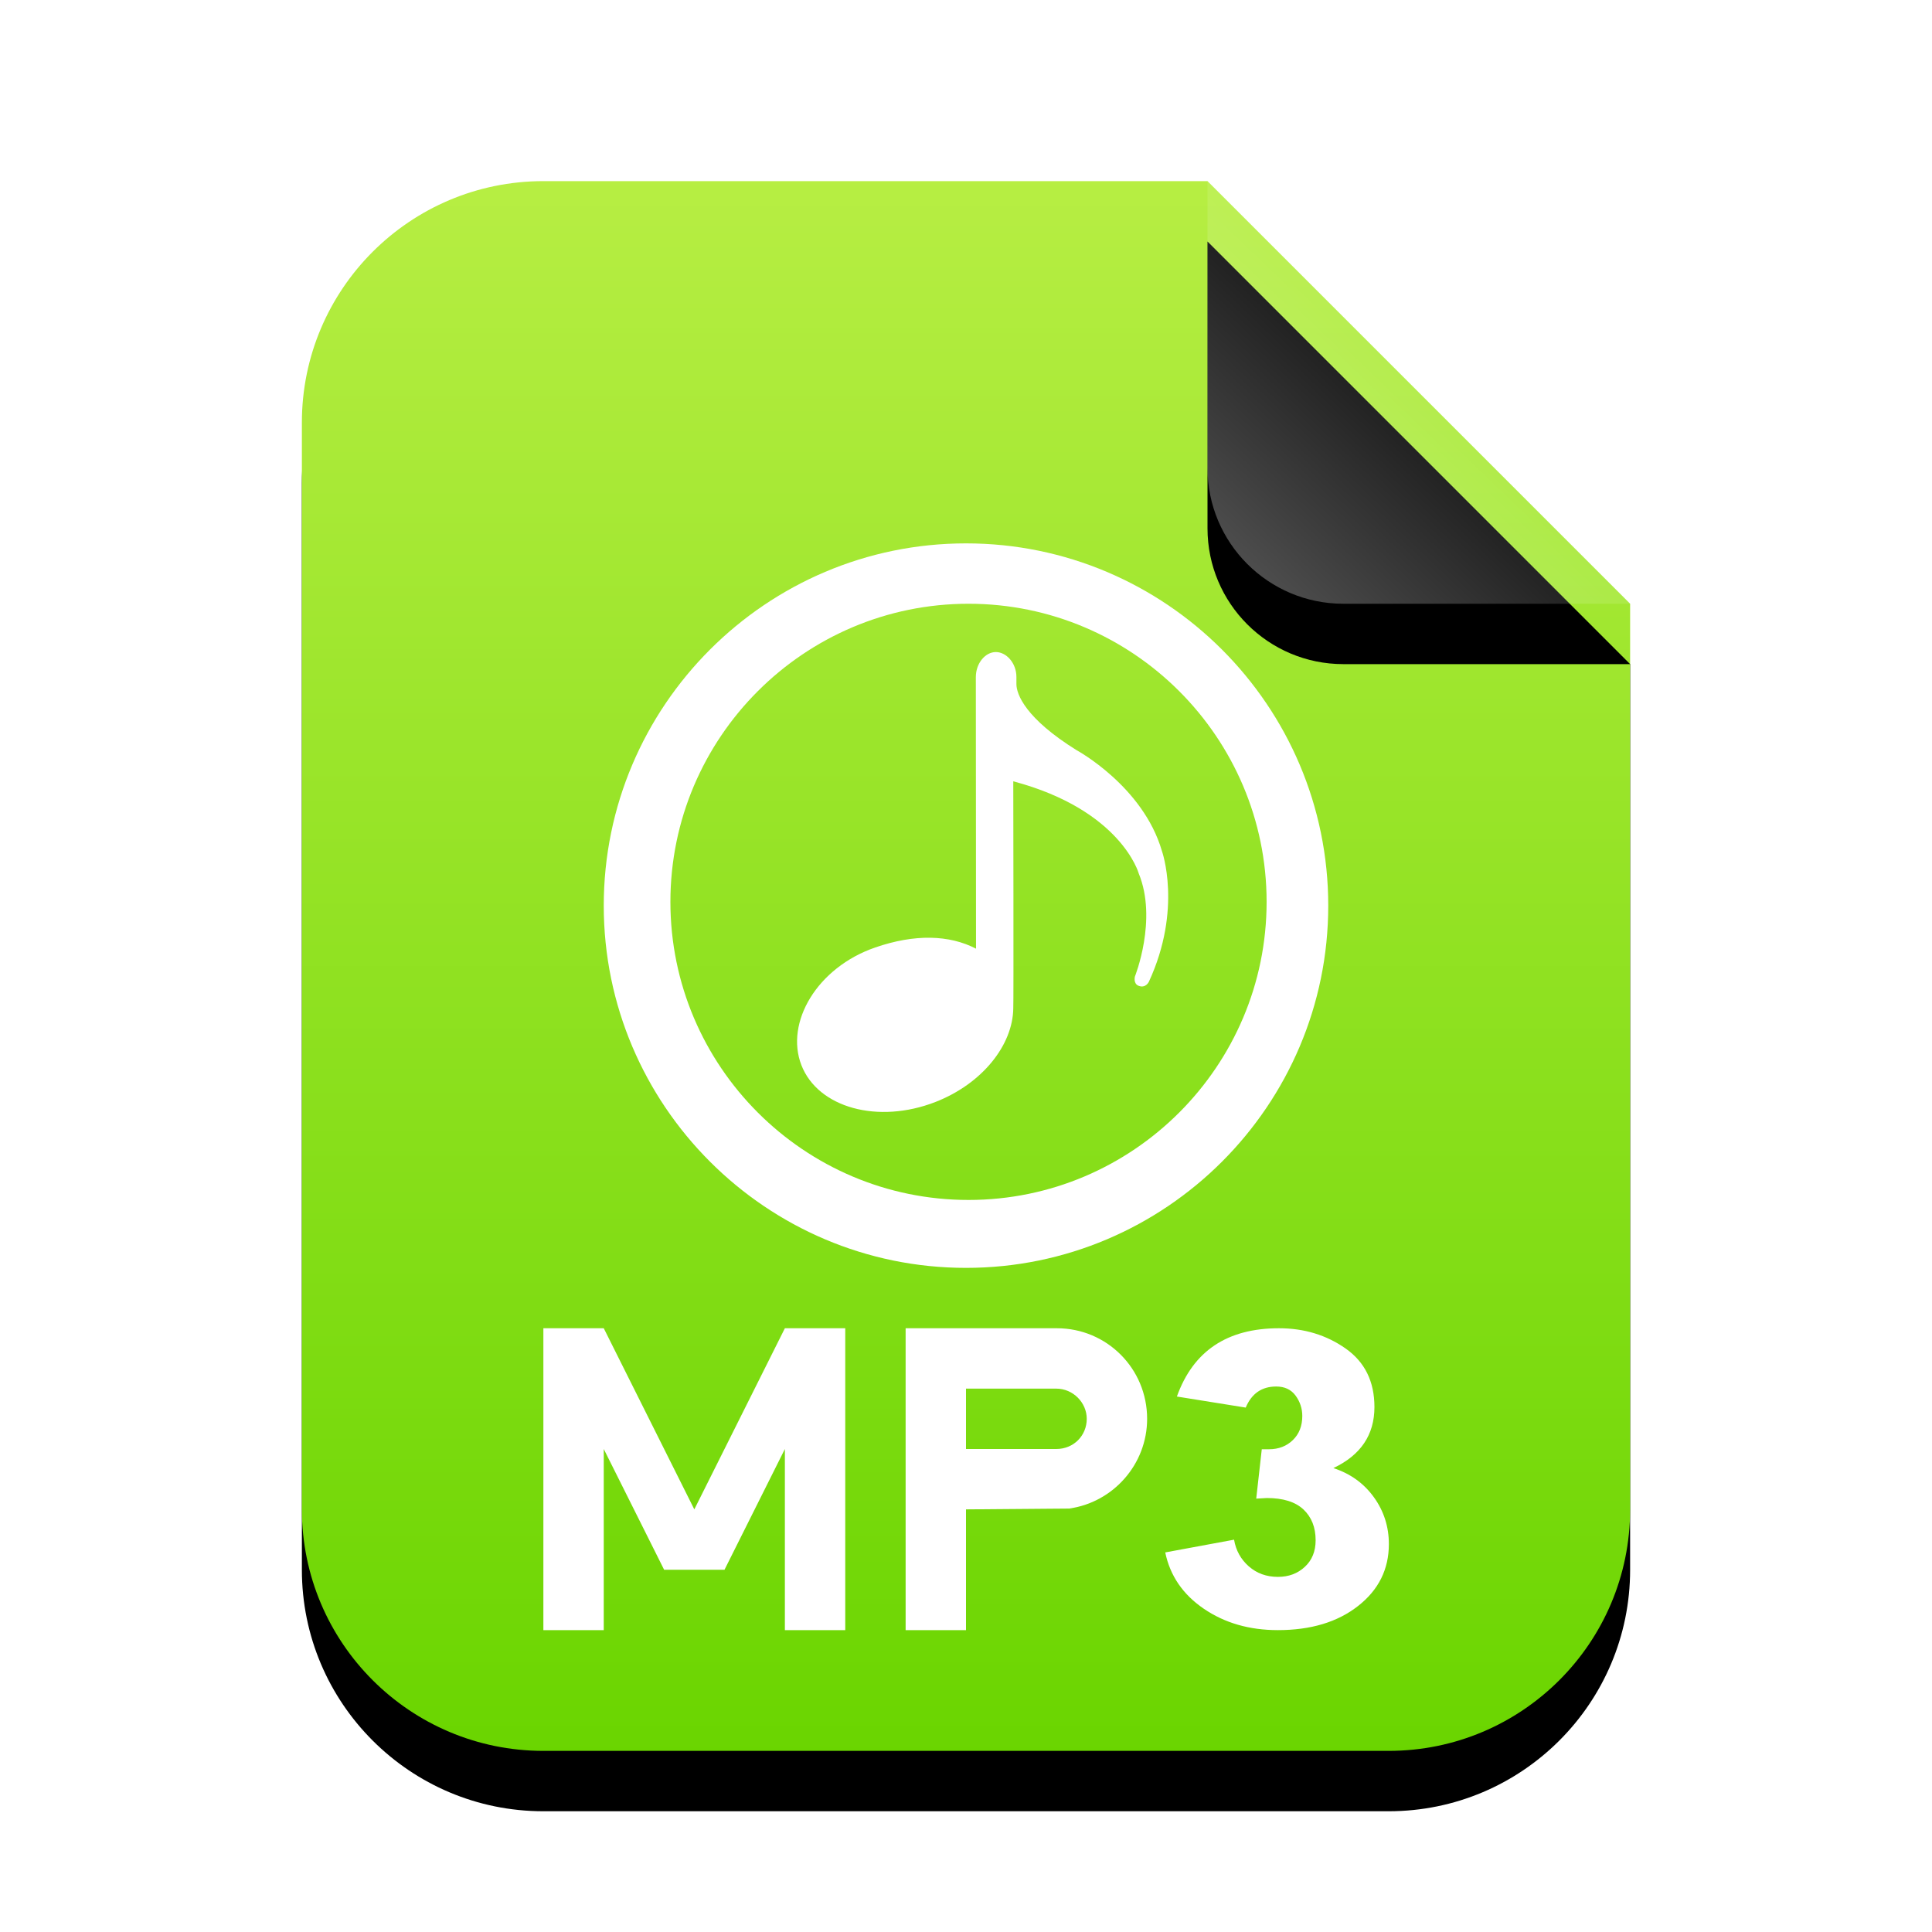 <svg xmlns="http://www.w3.org/2000/svg" xmlns:xlink="http://www.w3.org/1999/xlink" width="32" height="32" viewBox="0 0 32 32">
  <defs>
    <linearGradient id="audio-x-mpeg-c" x1="50%" x2="50%" y1="0%" y2="100%">
      <stop offset="0%" stop-color="#B7EE43"/>
      <stop offset="100%" stop-color="#6AD500"/>
    </linearGradient>
    <path id="audio-x-mpeg-b" d="M15,0 L22,7 L22,22 C22,24.209 20.209,26 18,26 L4,26 C1.791,26 2.705415e-16,24.209 0,22 L0,4 C-2.705415e-16,1.791 1.791,4.05812251e-16 4,0 L15,0 Z"/>
    <filter id="audio-x-mpeg-a" width="131.8%" height="126.9%" x="-15.9%" y="-9.6%" filterUnits="objectBoundingBox">
      <feOffset dy="1" in="SourceAlpha" result="shadowOffsetOuter1"/>
      <feGaussianBlur in="shadowOffsetOuter1" result="shadowBlurOuter1" stdDeviation="1"/>
      <feColorMatrix in="shadowBlurOuter1" values="0 0 0 0 0.506   0 0 0 0 0.741   0 0 0 0 0  0 0 0 0.5 0"/>
    </filter>
    <linearGradient id="audio-x-mpeg-f" x1="50%" x2="10.489%" y1="50%" y2="91.194%">
      <stop offset="0%" stop-color="#FFF" stop-opacity=".1"/>
      <stop offset="100%" stop-color="#FFF" stop-opacity=".3"/>
    </linearGradient>
    <path id="audio-x-mpeg-e" d="M15,0 L22,7 L17.25,7 C16.007,7 15,5.993 15,4.75 L15,0 Z"/>
    <filter id="audio-x-mpeg-d" width="157.1%" height="157.1%" x="-28.6%" y="-14.3%" filterUnits="objectBoundingBox">
      <feOffset dy="1" in="SourceAlpha" result="shadowOffsetOuter1"/>
      <feGaussianBlur in="shadowOffsetOuter1" result="shadowBlurOuter1" stdDeviation=".5"/>
      <feComposite in="shadowBlurOuter1" in2="SourceAlpha" operator="out" result="shadowBlurOuter1"/>
      <feColorMatrix in="shadowBlurOuter1" values="0 0 0 0 0   0 0 0 0 0   0 0 0 0 0  0 0 0 0.05 0"/>
    </filter>
  </defs>
  <g fill="none" fill-rule="evenodd">
    <g transform="translate(5 3)">
      <use fill="#000" filter="url(#audio-x-mpeg-a)" xlink:href="#audio-x-mpeg-b"/>
      <use fill="url(#audio-x-mpeg-c)" xlink:href="#audio-x-mpeg-b"/>
      <use fill="#000" filter="url(#audio-x-mpeg-d)" xlink:href="#audio-x-mpeg-e"/>
      <use fill="url(#audio-x-mpeg-f)" xlink:href="#audio-x-mpeg-e"/>
    </g>
    <path fill="#FFF" d="M16,21 C12.692,21 10,18.308 10,15 C10,11.692 12.692,9 16,9 C19.308,9 22,11.692 22,15 C22,18.308 19.308,21 16,21 L16,21 Z M16.042,10 C13.319,10 11.104,12.215 11.104,14.938 C11.104,17.66 13.319,19.875 16.042,19.875 C18.764,19.875 20.979,17.66 20.979,14.938 C20.979,12.215 18.764,10 16.042,10 L16.042,10 Z"/>
    <path fill="#FFF" d="M16.835 11.33L16.835 11.212C16.835 10.984 16.669 10.799 16.493 10.8 16.318 10.801 16.163 10.986 16.163 11.215L16.166 15.713C15.723 15.483 15.151 15.467 14.497 15.693 13.533 16.025 12.999 16.936 13.274 17.643 13.549 18.349 14.542 18.622 15.492 18.253 16.27 17.95 16.776 17.31 16.783 16.7 16.79 16.668 16.783 12.941 16.783 12.941 18.572 13.417 18.861 14.467 18.861 14.467 19.175 15.231 18.798 16.173 18.798 16.173 18.798 16.173 18.766 16.291 18.859 16.328 18.975 16.374 19.028 16.263 19.028 16.263 19.588 15.053 19.245 14.095 19.245 14.095 18.932 13.02 17.831 12.425 17.831 12.425 16.987 11.9 16.835 11.501 16.835 11.33zM19 23.5C19 22.666 18.331 22 17.505 22L17 22 15 22 15 27 16 27 16 25 17.71 24.986C18.433 24.885 19 24.258 19 23.5zM17.495 23C17.774 23 18 23.232 18 23.5 18 23.776 17.786 24 17.495 24L16 24 16 23 17.495 23zM20.899 24.004L21.019 24.004C21.178 24.004 21.31 23.953 21.414 23.852 21.518 23.751 21.57 23.618 21.57 23.452 21.57 23.33 21.533 23.218 21.46 23.117 21.386 23.016 21.279 22.965 21.138 22.965 20.899 22.965 20.731 23.081 20.633 23.314L19.493 23.131C19.763 22.377 20.326 22 21.184 22 21.601 22 21.969 22.112 22.287 22.335 22.606 22.559 22.765 22.882 22.765 23.305 22.765 23.765 22.538 24.102 22.085 24.316 22.367 24.408 22.59 24.569 22.756 24.799 22.921 25.028 23.004 25.287 23.004 25.575 23.004 25.992 22.834 26.334 22.494 26.6 22.154 26.867 21.711 27 21.166 27 20.694 27 20.285 26.882 19.939 26.646 19.593 26.41 19.38 26.099 19.3 25.713L20.44 25.502C20.47 25.68 20.552 25.827 20.683 25.943 20.815 26.059 20.976 26.118 21.166 26.118 21.344 26.118 21.492 26.063 21.612 25.952 21.731 25.842 21.791 25.695 21.791 25.511 21.791 25.297 21.723 25.127 21.589 25.001 21.454 24.875 21.252 24.812 20.982 24.812L20.807 24.822 20.899 24.004z"/>
    <polygon fill="#FFF" points="11.5 26 11 26 10 24 10 27 9 27 9 22 9.5 22 10 22 11.5 25 13 22 13.5 22 14 22 14 27 13 27 13 24 12 26"/>
  </g>
</svg>
